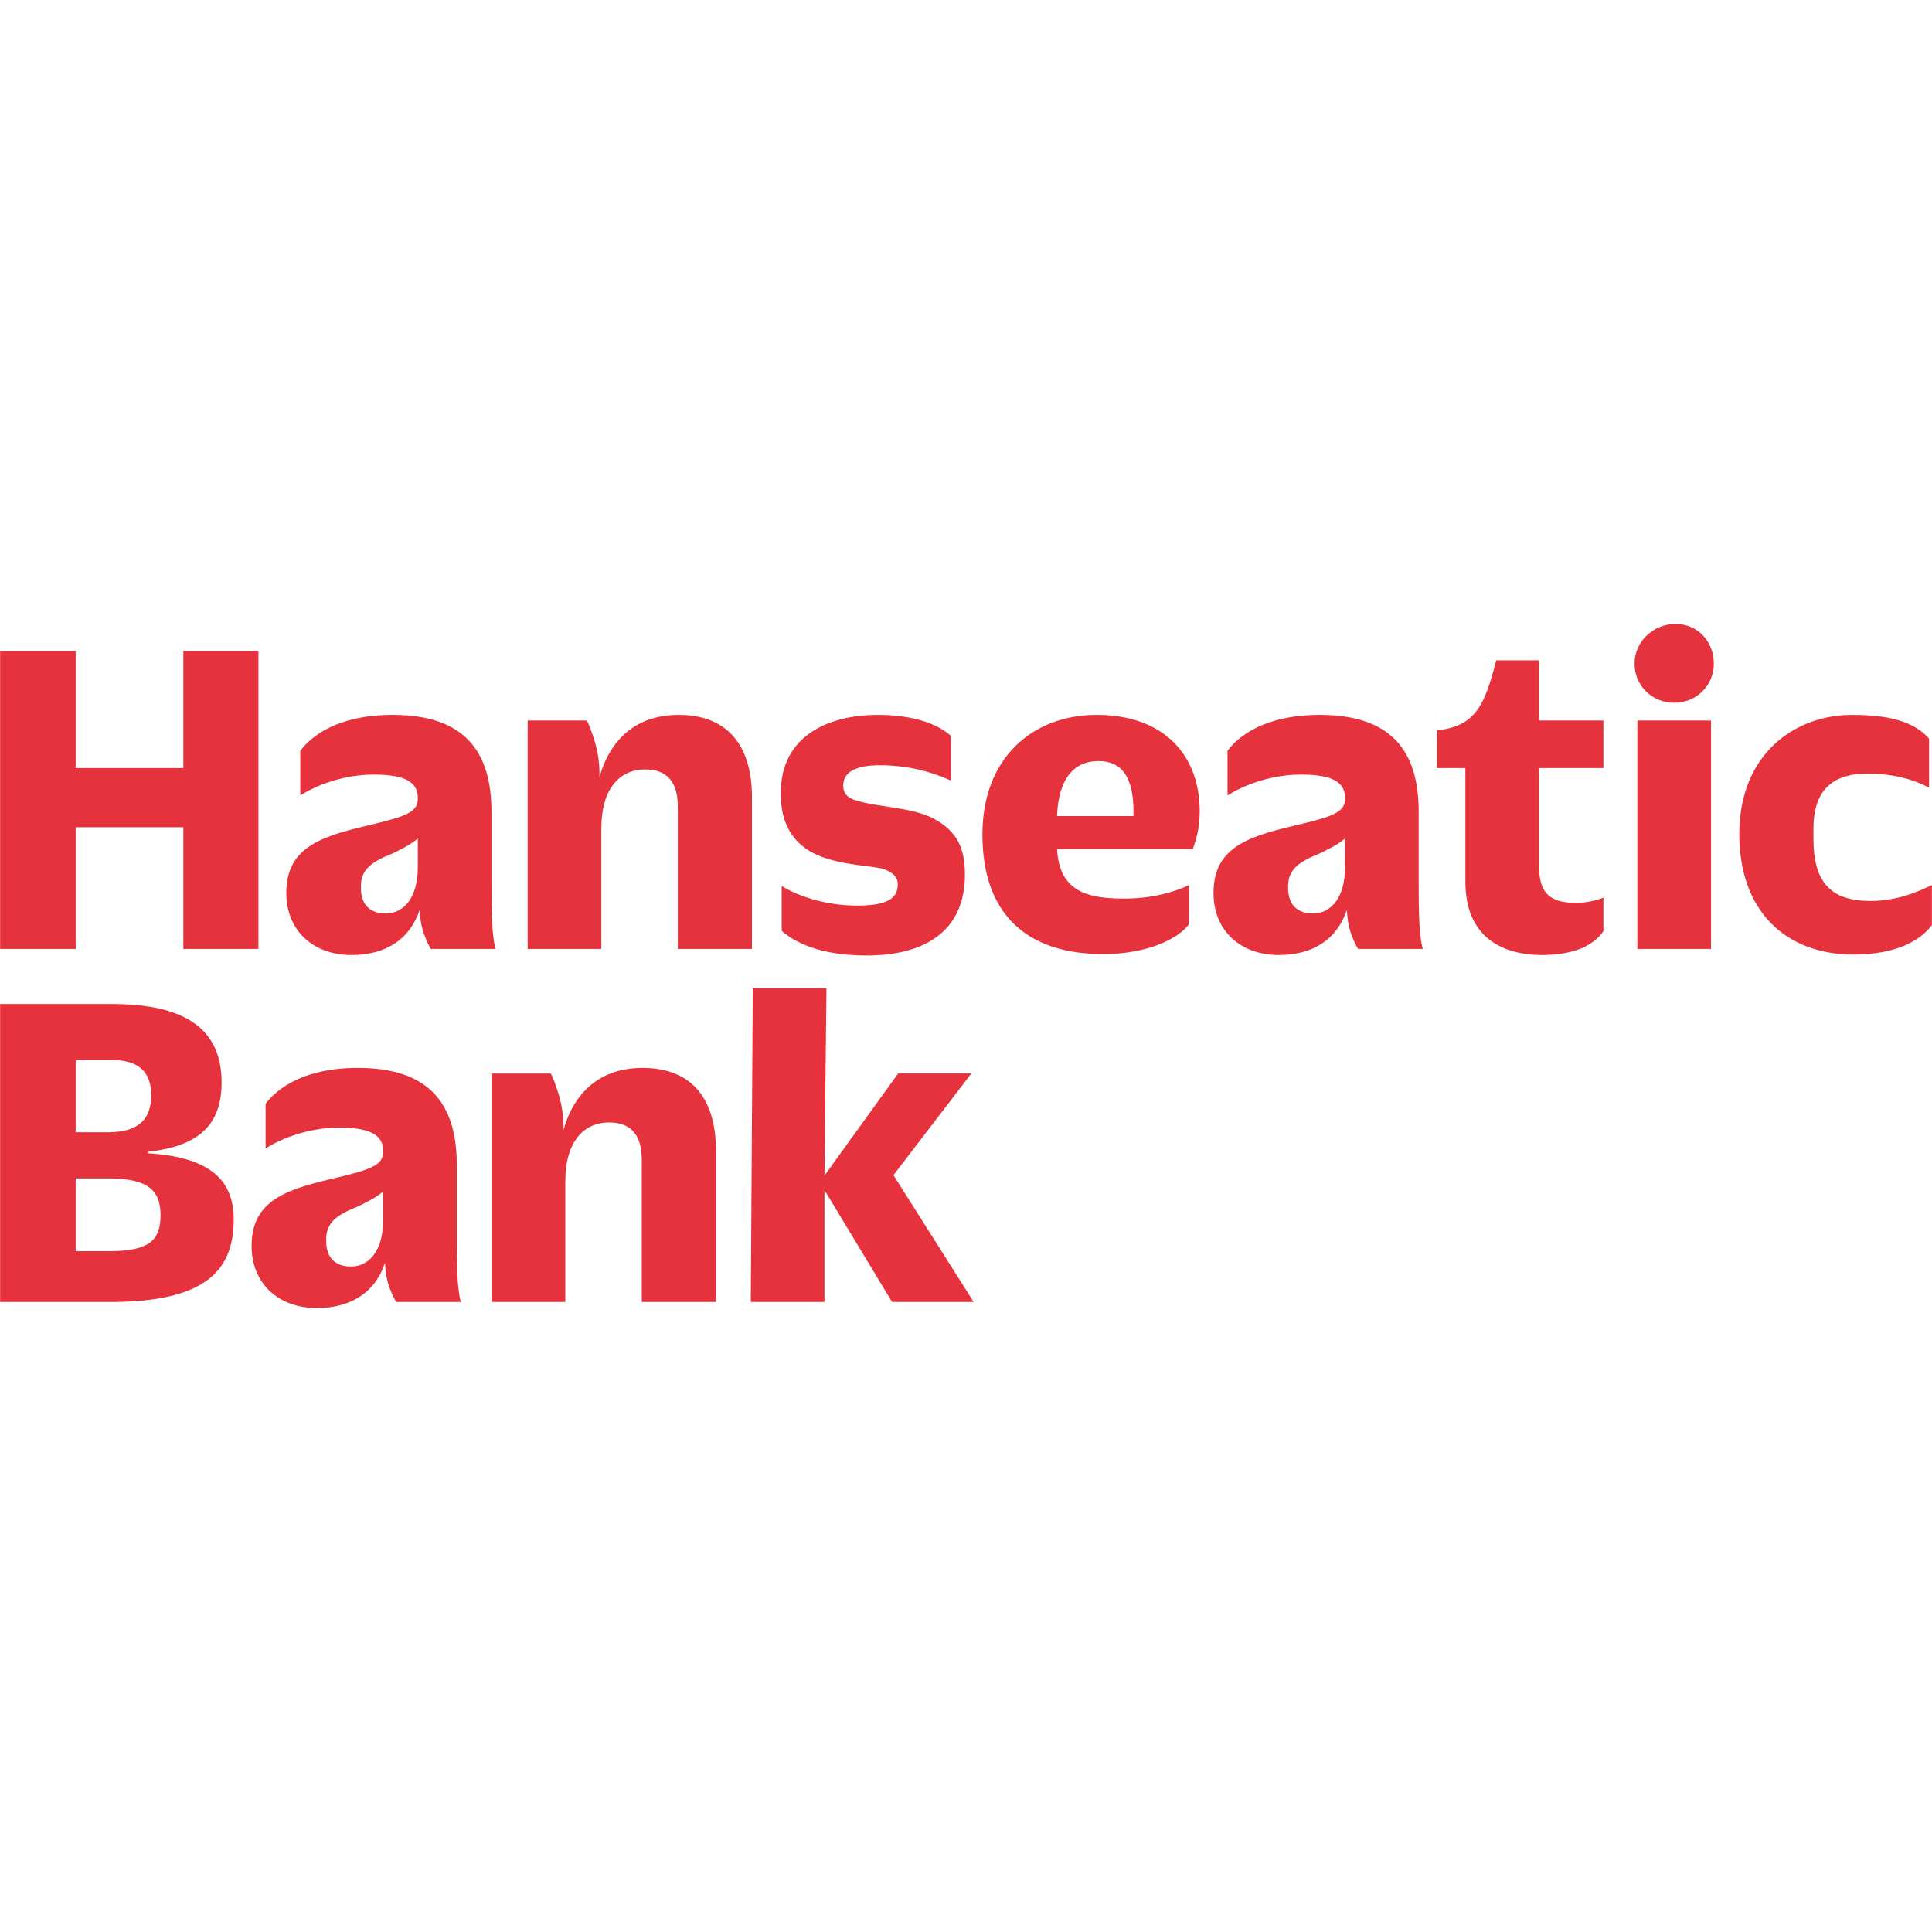 <svg xmlns="http://www.w3.org/2000/svg" width="378" height="378"><g fill="#e6323c"><path d="M362.65 186.763c8.484 0 13.137-2.83 15.327-5.749v-7.846c-2.83 1.368-6.843 3.103-12.043 3.103-7.572 0-11.13-3.468-11.13-12.135v-2.006c0-8.029 4.289-10.767 10.491-10.767 5.566 0 9.306 1.278 12.134 2.738v-9.58c-2.463-2.828-6.66-4.653-15.054-4.653-11.404 0-22.077 7.847-22.077 23.265v.091c0 14.87 8.94 23.539 22.352 23.539M320.35 185.667h14.415v-44.703H320.35v44.703M327.558 137.497c4.379 0 7.755-3.376 7.755-7.664 0-4.287-3.114-7.754-7.492-7.754-4.38 0-8.018 3.467-8.018 7.754 0 4.288 3.376 7.664 7.755 7.664M301.666 186.853c6.843 0 10.31-2.19 12.043-4.652v-6.57c-1.734.64-3.284 1.004-5.474 1.004-5.109 0-7.116-2.007-7.116-7.207V150.27h12.59v-9.305h-12.59v-11.769h-8.393c-2.19 8.667-4.015 12.954-11.587 13.685v7.39h5.566v22.26c0 10.948 7.389 14.323 14.961 14.323M103.24 185.667h14.414v-23.629c0-7.573 3.467-11.495 8.576-11.495 4.287 0 6.385 2.463 6.385 7.299v27.825h14.507v-29.65c0-10.948-5.473-16.149-14.324-16.149-8.393 0-13.411 4.836-15.509 12.135v-.73c0-2.92-.64-5.475-1.277-7.299-.365-1.094-.73-2.098-1.187-3.01H103.24v44.703M.023 185.667h14.78v-23.812h21.073v23.812h14.69V127.37h-14.69v22.9H14.803v-22.9H.023v58.297M81.744 169.702c0 5.93-2.737 9.03-6.295 9.03-3.01 0-4.834-1.732-4.834-4.925v-.456c0-3.194 2.097-4.745 6.02-6.295 2.098-1.004 3.74-1.824 5.109-3.011zm14.78 13.501c-.274-1.824-.365-4.926-.365-10.126v-14.232c0-11.951-5.383-18.977-19.341-18.977-10.674 0-15.874 4.106-18.064 7.026v8.758c2.28-1.55 7.846-4.105 14.414-4.105 6.843 0 8.576 1.916 8.576 4.56v.274c0 2.464-2.463 3.377-8.576 4.836-9.123 2.19-17.15 3.923-17.15 13.41v.092c0 7.299 5.199 12.134 12.771 12.134 6.934 0 11.496-3.284 13.32-8.85.09 2.281.547 4.198 1.186 5.566.273.821.639 1.46 1.003 2.098H96.98c-.183-.548-.365-1.37-.457-2.464M146.893 254.736h14.414V232.84l13.23 21.895H190.5l-15.692-24.815 15.236-19.888h-14.323l-14.415 19.98.394-36.674h-14.416l-.392 61.397M21.371 244.792h-6.568V230.56h6.386c7.664 0 10.218 2.281 10.218 7.115 0 4.654-1.733 7.117-10.036 7.117zm-6.568-37.404h7.024c5.474 0 7.755 2.462 7.755 6.933 0 4.378-2.19 7.208-8.393 7.208h-6.386zm14.14 18.246v-.275c9.58-1.093 14.415-4.926 14.415-13.593 0-10.673-7.482-15.326-21.348-15.326H.023v58.296h21.623c18.701 0 24.084-6.295 24.084-16.149 0-8.392-5.565-12.224-16.786-12.953M96.188 254.736h14.415v-23.629c0-7.572 3.467-11.494 8.575-11.494 4.289 0 6.387 2.463 6.387 7.297v27.826h14.506v-29.65c0-10.947-5.473-16.148-14.324-16.148-8.393 0-13.41 4.836-15.51 12.134v-.73c0-2.92-.638-5.474-1.276-7.299-.365-1.094-.73-2.098-1.187-3.01H96.188v44.703M74.955 238.77c0 5.931-2.737 9.033-6.295 9.033-3.01 0-4.836-1.734-4.836-4.927v-.456c0-3.193 2.099-4.745 6.022-6.295 2.098-1.004 3.74-1.824 5.109-3.012zm14.78 13.503c-.274-1.825-.365-4.927-.365-10.126v-14.232c0-11.952-5.383-18.977-19.341-18.977-10.674 0-15.875 4.105-18.064 7.025v8.758c2.28-1.55 7.846-4.105 14.414-4.105 6.842 0 8.576 1.916 8.576 4.562v.273c0 2.464-2.463 3.376-8.576 4.836-9.123 2.188-17.151 3.922-17.151 13.41v.091c0 7.299 5.2 12.133 12.772 12.133 6.934 0 11.496-3.282 13.32-8.848.09 2.281.547 4.197 1.186 5.566.273.82.639 1.458 1.003 2.097h12.682c-.183-.547-.365-1.368-.457-2.463M263.155 169.702c0 5.93-2.737 9.03-6.294 9.03-3.011 0-4.835-1.732-4.835-4.925v-.456c0-3.194 2.097-4.745 6.02-6.295 2.099-1.004 3.741-1.824 5.11-3.011zm14.779 13.501c-.273-1.824-.364-4.926-.364-10.126v-14.232c0-11.951-5.384-18.977-19.341-18.977-10.675 0-15.875 4.106-18.063 7.026v8.758c2.28-1.55 7.845-4.105 14.413-4.105 6.843 0 8.576 1.916 8.576 4.56v.274c0 2.464-2.462 3.377-8.576 4.836-9.122 2.19-17.15 3.923-17.15 13.41v.092c0 7.299 5.198 12.134 12.772 12.134 6.933 0 11.494-3.284 13.318-8.85.092 2.281.548 4.198 1.187 5.566.273.821.639 1.46 1.004 2.098h12.681c-.182-.548-.365-1.37-.457-2.464M169.54 186.944c11.951 0 19.25-5.2 19.25-15.783 0-5.017-1.37-8.485-6.205-11.039-4.196-2.19-10.856-2.19-14.87-3.466-1.825-.457-2.737-1.369-2.737-2.92 0-2.645 2.372-4.014 7.116-4.014 5.93 0 10.583 1.46 13.959 3.01v-8.758c-2.828-2.554-7.846-4.106-14.324-4.106-9.396 0-18.975 3.924-18.975 15.328 0 5.017 1.641 9.123 6.11 11.586 4.654 2.463 10.767 2.463 13.869 3.192 1.916.64 2.918 1.644 2.918 3.012 0 2.828-2.097 4.197-7.936 4.197-5.748 0-11.222-1.643-14.78-3.832v8.758c3.194 2.828 8.576 4.835 16.604 4.835M221.774 159.666h-14.961c.273-7.298 3.284-10.764 8.12-10.764 4.378 0 6.841 2.918 6.841 9.852zm12.956-.912c0-10.948-6.935-18.886-20.163-18.886-12.589 0-22.352 8.485-22.352 23.356v.091c0 15.237 8.394 23.355 23.63 23.355 8.666 0 14.688-3.01 16.785-5.838v-7.664c-2.827 1.368-7.207 2.646-12.772 2.646-7.936 0-12.59-1.916-13.045-9.67h26.548c.638-1.734 1.369-4.106 1.369-7.39"/></g></svg>